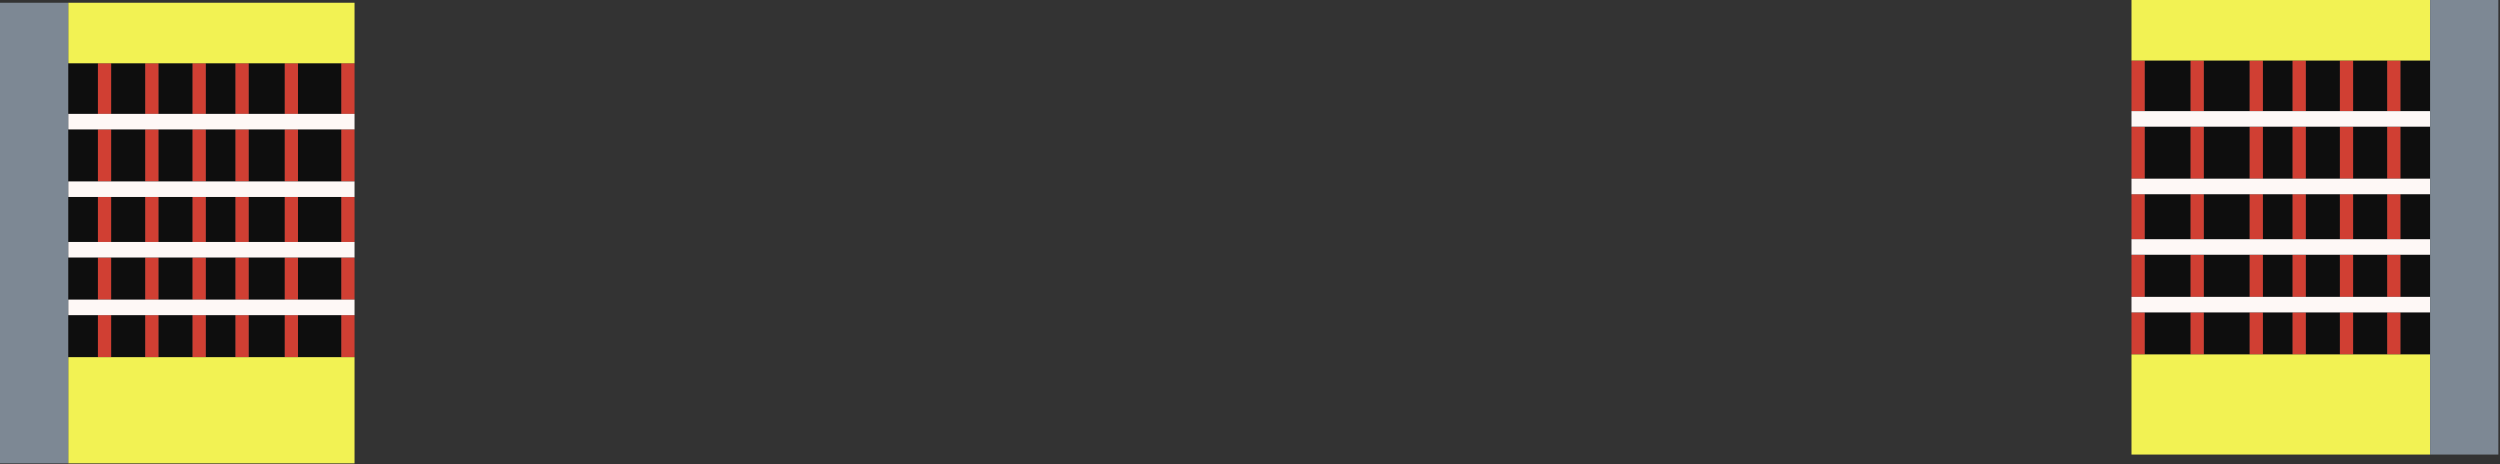 
<svg xmlns="http://www.w3.org/2000/svg" version="1.1" xmlns:xlink="http://www.w3.org/1999/xlink" preserveAspectRatio="none" x="0px" y="0px" width="1136px" height="211px" viewBox="0 0 1136 211">
<rect x="0" y="0" width="1136" height="211" fill="#333333" stroke="none"/>
<defs>
<g id="Layer0_0_FILL">
<path fill="#0E0E0E" stroke="none" d="
M 72 89.5
L 72 109.95 87.5 109.95 87.5 89.5 72 89.5
M 129.4 162.3
L 129.4 143.2 113 143.2 113 162.3 129.4 162.3
M 107 143.2
L 93.5 143.2 93.5 162.3 107 162.3 107 143.2
M 93.5 117
L 93.5 136.15 107 136.15 107 117 93.5 117
M 155.1 143.2
L 135.4 143.2 135.4 162.3 155.1 162.3 155.1 143.2
M 135.4 117
L 135.4 136.15 155.1 136.15 155.1 117 135.4 117
M 129.4 136.15
L 129.4 117 113 117 113 136.15 129.4 136.15
M 72 143.2
L 72 162.3 87.5 162.3 87.5 143.2 72 143.2
M 44.5 162.3
L 44.5 143.2 31 143.2 31 162.3 44.5 162.3
M 72 117
L 72 136.15 87.5 136.15 87.5 117 72 117
M 66 143.2
L 50.5 143.2 50.5 162.3 66 162.3 66 143.2
M 50.5 117
L 50.5 136.15 66 136.15 66 117 50.5 117
M 44.5 136.15
L 44.5 117 31 117 31 136.15 44.5 136.15
M 44.5 89.5
L 31 89.5 31 109.95 44.5 109.95 44.5 89.5
M 44.5 51.75
L 44.5 28.75 31 28.75 31 51.75 44.5 51.75
M 66 89.5
L 50.5 89.5 50.5 109.95 66 109.95 66 89.5
M 66 82.45
L 66 58.8 50.5 58.8 50.5 82.45 66 82.45
M 31 58.8
L 31 82.45 44.5 82.45 44.5 58.8 31 58.8
M 66 28.75
L 50.5 28.75 50.5 51.75 66 51.75 66 28.75
M 87.5 51.75
L 87.5 28.75 72 28.75 72 51.75 87.5 51.75
M 129.4 89.5
L 113 89.5 113 109.95 129.4 109.95 129.4 89.5
M 129.4 51.75
L 129.4 28.75 113 28.75 113 51.75 129.4 51.75
M 155.1 89.5
L 135.4 89.5 135.4 109.95 155.1 109.95 155.1 89.5
M 155.1 82.45
L 155.1 58.8 135.4 58.8 135.4 82.45 155.1 82.45
M 87.5 82.45
L 87.5 58.8 72 58.8 72 82.45 87.5 82.45
M 107 89.5
L 93.5 89.5 93.5 109.95 107 109.95 107 89.5
M 113 58.8
L 113 82.45 129.4 82.45 129.4 58.8 113 58.8
M 107 82.45
L 107 58.8 93.5 58.8 93.5 82.45 107 82.45
M 107 28.75
L 93.5 28.75 93.5 51.75 107 51.75 107 28.75
M 155.1 28.75
L 135.4 28.75 135.4 51.75 155.1 51.75 155.1 28.75
M 1047.75 88.25
L 1047.75 108.7 1063.25 108.7 1063.25 88.25 1047.75 88.25
M 1104.25 161.05
L 1104.25 141.95 1090.75 141.95 1090.75 161.05 1104.25 161.05
M 1084.75 141.95
L 1069.25 141.95 1069.25 161.05 1084.75 161.05 1084.75 141.95
M 1084.75 134.9
L 1084.75 115.75 1069.25 115.75 1069.25 134.9 1084.75 134.9
M 1104.25 134.9
L 1104.25 115.75 1090.75 115.75 1090.75 134.9 1104.25 134.9
M 1047.75 141.95
L 1047.75 161.05 1063.25 161.05 1063.25 141.95 1047.75 141.95
M 1022.25 161.05
L 1022.25 141.95 1001.4 141.95 1001.4 161.05 1022.25 161.05
M 995.4 141.95
L 974.55 141.95 974.55 161.05 995.4 161.05 995.4 141.95
M 995.4 134.9
L 995.4 115.75 974.55 115.75 974.55 134.9 995.4 134.9
M 1041.75 141.95
L 1028.25 141.95 1028.25 161.05 1041.75 161.05 1041.75 141.95
M 1022.25 134.9
L 1022.25 115.75 1001.4 115.75 1001.4 134.9 1022.25 134.9
M 1047.75 115.75
L 1047.75 134.9 1063.25 134.9 1063.25 115.75 1047.75 115.75
M 1028.25 115.75
L 1028.25 134.9 1041.75 134.9 1041.75 115.75 1028.25 115.75
M 1022.25 88.25
L 1001.4 88.25 1001.4 108.7 1022.25 108.7 1022.25 88.25
M 1001.4 27.5
L 1001.4 50.5 1022.25 50.5 1022.25 27.5 1001.4 27.5
M 1041.75 88.25
L 1028.25 88.25 1028.25 108.7 1041.75 108.7 1041.75 88.25
M 1041.75 81.2
L 1041.75 57.55 1028.25 57.55 1028.25 81.2 1041.75 81.2
M 1001.4 57.55
L 1001.4 81.2 1022.25 81.2 1022.25 57.55 1001.4 57.55
M 995.4 88.25
L 974.55 88.25 974.55 108.7 995.4 108.7 995.4 88.25
M 995.4 81.2
L 995.4 57.55 974.55 57.55 974.55 81.2 995.4 81.2
M 995.4 27.5
L 974.55 27.5 974.55 50.5 995.4 50.5 995.4 27.5
M 1041.75 27.5
L 1028.25 27.5 1028.25 50.5 1041.75 50.5 1041.75 27.5
M 1063.25 50.5
L 1063.25 27.5 1047.75 27.5 1047.75 50.5 1063.25 50.5
M 1104.25 88.25
L 1090.75 88.25 1090.75 108.7 1104.25 108.7 1104.25 88.25
M 1090.75 27.5
L 1090.75 50.5 1104.25 50.5 1104.25 27.5 1090.75 27.5
M 1063.25 81.2
L 1063.25 57.55 1047.75 57.55 1047.75 81.2 1063.25 81.2
M 1084.75 88.25
L 1069.25 88.25 1069.25 108.7 1084.75 108.7 1084.75 88.25
M 1090.75 57.55
L 1090.75 81.2 1104.25 81.2 1104.25 57.55 1090.75 57.55
M 1084.75 81.2
L 1084.75 57.55 1069.25 57.55 1069.25 81.2 1084.75 81.2
M 1084.75 27.5
L 1069.25 27.5 1069.25 50.5 1084.75 50.5 1084.75 27.5 Z"/>

<path fill="#D03F33" stroke="none" d="
M 113 143.2
L 107 143.2 107 162.3 113 162.3 113 143.2
M 93.5 143.2
L 87.5 143.2 87.5 162.3 93.5 162.3 93.5 143.2
M 93.5 117
L 87.5 117 87.5 136.15 93.5 136.15 93.5 117
M 113 117
L 107 117 107 136.15 113 136.15 113 117
M 161.1 143.2
L 155.1 143.2 155.1 162.3 161.1 162.3 161.1 160.1 161.1 143.2
M 135.4 143.2
L 129.4 143.2 129.4 162.3 135.4 162.3 135.4 143.2
M 135.4 117
L 129.4 117 129.4 136.15 135.4 136.15 135.4 117
M 161.1 117
L 155.1 117 155.1 136.15 161.1 136.15 161.1 117
M 72 143.2
L 66 143.2 66 162.3 72 162.3 72 143.2
M 50.5 143.2
L 44.5 143.2 44.5 162.3 50.5 162.3 50.5 143.2
M 50.5 117
L 44.5 117 44.5 136.15 50.5 136.15 50.5 117
M 72 117
L 66 117 66 136.15 72 136.15 72 117
M 72 89.5
L 66 89.5 66 109.95 72 109.95 72 89.5
M 50.5 89.5
L 44.5 89.5 44.5 109.95 50.5 109.95 50.5 89.5
M 50.5 58.8
L 44.5 58.8 44.5 82.45 50.5 82.45 50.5 58.8
M 72 58.8
L 66 58.8 66 82.45 72 82.45 72 58.8
M 72 28.75
L 66 28.75 66 51.75 72 51.75 72 28.75
M 50.5 28.75
L 44.5 28.75 44.5 51.75 50.5 51.75 50.5 28.75
M 161.1 89.5
L 155.1 89.5 155.1 109.95 161.1 109.95 161.1 108.8 161.1 89.5
M 135.4 89.5
L 129.4 89.5 129.4 109.95 135.4 109.95 135.4 89.5
M 135.4 58.8
L 129.4 58.8 129.4 82.45 135.4 82.45 135.4 58.8
M 161.1 58.8
L 155.1 58.8 155.1 82.45 161.1 82.45 161.1 58.8
M 113 89.5
L 107 89.5 107 109.95 113 109.95 113 89.5
M 93.5 89.5
L 87.5 89.5 87.5 109.95 93.5 109.95 93.5 89.5
M 93.5 58.8
L 87.5 58.8 87.5 82.45 93.5 82.45 93.5 58.8
M 113 58.8
L 107 58.8 107 82.45 113 82.45 113 58.8
M 93.5 28.75
L 87.5 28.75 87.5 51.75 93.5 51.75 93.5 28.75
M 113 28.75
L 107 28.75 107 51.75 113 51.75 113 28.75
M 161.1 28.75
L 155.1 28.75 155.1 51.75 161.1 51.75 161.1 28.75
M 135.4 28.75
L 129.4 28.75 129.4 51.75 135.4 51.75 135.4 28.75
M 974.55 108.7
L 974.55 88.25 968.55 88.25 968.55 108.7 974.55 108.7
M 1090.75 141.95
L 1084.75 141.95 1084.75 161.05 1090.75 161.05 1090.75 141.95
M 1069.25 141.95
L 1063.25 141.95 1063.25 161.05 1069.25 161.05 1069.25 141.95
M 1069.25 115.75
L 1063.25 115.75 1063.25 134.9 1069.25 134.9 1069.25 115.75
M 1090.75 115.75
L 1084.75 115.75 1084.75 134.9 1090.75 134.9 1090.75 115.75
M 974.55 161.05
L 974.55 141.95 968.55 141.95 968.55 160.1 968.55 161.05 974.55 161.05
M 974.55 134.9
L 974.55 115.75 968.55 115.75 968.55 134.9 974.55 134.9
M 1001.4 141.95
L 995.4 141.95 995.4 161.05 1001.4 161.05 1001.4 141.95
M 1001.4 115.75
L 995.4 115.75 995.4 134.9 1001.4 134.9 1001.4 115.75
M 1047.75 141.95
L 1041.75 141.95 1041.75 161.05 1047.75 161.05 1047.75 141.95
M 1028.25 141.95
L 1022.25 141.95 1022.25 161.05 1028.25 161.05 1028.25 141.95
M 1028.25 115.75
L 1022.25 115.75 1022.25 134.9 1028.25 134.9 1028.25 115.75
M 1047.75 115.75
L 1041.75 115.75 1041.75 134.9 1047.75 134.9 1047.75 115.75
M 974.55 50.5
L 974.55 27.5 968.55 27.5 968.55 50.5 974.55 50.5
M 1047.75 88.25
L 1041.75 88.25 1041.75 108.7 1047.75 108.7 1047.75 88.25
M 1028.25 88.25
L 1022.25 88.25 1022.25 108.7 1028.25 108.7 1028.25 88.25
M 1028.25 57.55
L 1022.25 57.55 1022.25 81.2 1028.25 81.2 1028.25 57.55
M 1047.75 57.55
L 1041.75 57.55 1041.75 81.2 1047.75 81.2 1047.75 57.55
M 974.55 81.2
L 974.55 57.55 968.55 57.55 968.55 81.2 974.55 81.2
M 1001.4 88.25
L 995.4 88.25 995.4 108.7 1001.4 108.7 1001.4 88.25
M 1001.4 57.55
L 995.4 57.55 995.4 81.2 1001.4 81.2 1001.4 57.55
M 1001.4 27.5
L 995.4 27.5 995.4 50.5 1001.4 50.5 1001.4 27.5
M 1047.75 27.5
L 1041.75 27.5 1041.75 50.5 1047.75 50.5 1047.75 27.5
M 1028.25 27.5
L 1022.25 27.5 1022.25 50.5 1028.25 50.5 1028.25 27.5
M 1090.75 88.25
L 1084.75 88.25 1084.75 108.7 1090.75 108.7 1090.75 88.25
M 1069.25 88.25
L 1063.25 88.25 1063.25 108.7 1069.25 108.7 1069.25 88.25
M 1069.25 57.55
L 1063.25 57.55 1063.25 81.2 1069.25 81.2 1069.25 57.55
M 1090.75 57.55
L 1084.75 57.55 1084.75 81.2 1090.75 81.2 1090.75 57.55
M 1090.75 27.5
L 1084.75 27.5 1084.75 50.5 1090.75 50.5 1090.75 27.5
M 1069.25 27.5
L 1063.25 27.5 1063.25 50.5 1069.25 50.5 1069.25 27.5 Z"/>

<path fill="#F2F253" stroke="none" d="
M 72 162.3
L 66 162.3 50.5 162.3 44.5 162.3 31 162.3 31 210.55 93.1 210.55 104.9 210.55 161.1 210.55 161.1 162.3 155.1 162.3 135.4 162.3 129.4 162.3 113 162.3 107 162.3 93.5 162.3 87.5 162.3 72 162.3
M 135.4 28.75
L 155.1 28.75 161.1 28.75 161.1 1.25 104.9 1.25 93.1 1.25 31 1.25 31 28.75 44.5 28.75 50.5 28.75 66 28.75 72 28.75 87.5 28.75 93.5 28.75 107 28.75 113 28.75 129.4 28.75 135.4 28.75
M 995.4 161.05
L 974.55 161.05 968.55 161.05 968.55 206.55 1104.25 206.55 1104.25 161.05 1090.75 161.05 1084.75 161.05 1069.25 161.05 1063.25 161.05 1047.75 161.05 1041.75 161.05 1028.25 161.05 1022.25 161.05 1001.4 161.05 995.4 161.05
M 1104.25 27.5
L 1104.25 0 968.55 0 968.55 27.5 974.55 27.5 995.4 27.5 1001.4 27.5 1022.25 27.5 1028.25 27.5 1041.75 27.5 1047.75 27.5 1063.25 27.5 1069.25 27.5 1084.75 27.5 1090.75 27.5 1104.25 27.5 Z"/>

<path fill="#FEF8F6" stroke="none" d="
M 50.5 136.15
L 44.5 136.15 31 136.15 31 143.2 44.5 143.2 50.5 143.2 66 143.2 72 143.2 87.5 143.2 93.5 143.2 107 143.2 113 143.2 129.4 143.2 135.4 143.2 155.1 143.2 161.1 143.2 161.1 136.15 155.1 136.15 135.4 136.15 129.4 136.15 113 136.15 107 136.15 93.5 136.15 87.5 136.15 72 136.15 66 136.15 50.5 136.15
M 72 109.95
L 66 109.95 50.5 109.95 44.5 109.95 31 109.95 31 117 44.5 117 50.5 117 66 117 72 117 87.5 117 93.5 117 107 117 113 117 129.4 117 135.4 117 155.1 117 161.1 117 161.1 109.95 155.1 109.95 135.4 109.95 129.4 109.95 113 109.95 107 109.95 93.5 109.95 87.5 109.95 72 109.95
M 87.5 89.5
L 93.5 89.5 107 89.5 113 89.5 129.4 89.5 135.4 89.5 155.1 89.5 161.1 89.5 161.1 82.45 155.1 82.45 135.4 82.45 129.4 82.45 113 82.45 107 82.45 93.5 82.45 87.5 82.45 72 82.45 66 82.45 50.5 82.45 44.5 82.45 31 82.45 31 89.5 44.5 89.5 50.5 89.5 66 89.5 72 89.5 87.5 89.5
M 113 51.75
L 107 51.75 93.5 51.75 87.5 51.75 72 51.75 66 51.75 50.5 51.75 44.5 51.75 31 51.75 31 58.8 44.5 58.8 50.5 58.8 66 58.8 72 58.8 87.5 58.8 93.5 58.8 107 58.8 113 58.8 129.4 58.8 135.4 58.8 155.1 58.8 161.1 58.8 161.1 56.5 161.1 51.75 155.1 51.75 135.4 51.75 129.4 51.75 113 51.75
M 1022.25 141.95
L 1028.25 141.95 1041.75 141.95 1047.75 141.95 1063.25 141.95 1069.25 141.95 1084.75 141.95 1090.75 141.95 1104.25 141.95 1104.25 134.9 1090.75 134.9 1084.75 134.9 1069.25 134.9 1063.25 134.9 1047.75 134.9 1041.75 134.9 1028.25 134.9 1022.25 134.9 1001.4 134.9 995.4 134.9 974.55 134.9 968.55 134.9 968.55 141.95 974.55 141.95 995.4 141.95 1001.4 141.95 1022.25 141.95
M 1047.75 108.7
L 1041.75 108.7 1028.25 108.7 1022.25 108.7 1001.4 108.7 995.4 108.7 974.55 108.7 968.55 108.7 968.55 108.8 968.55 115.75 974.55 115.75 995.4 115.75 1001.4 115.75 1022.25 115.75 1028.25 115.75 1041.75 115.75 1047.75 115.75 1063.25 115.75 1069.25 115.75 1084.75 115.75 1090.75 115.75 1104.25 115.75 1104.25 108.7 1090.75 108.7 1084.75 108.7 1069.25 108.7 1063.25 108.7 1047.75 108.7
M 1069.25 81.2
L 1063.25 81.2 1047.75 81.2 1041.75 81.2 1028.25 81.2 1022.25 81.2 1001.4 81.2 995.4 81.2 974.55 81.2 968.55 81.2 968.55 88.25 974.55 88.25 995.4 88.25 1001.4 88.25 1022.25 88.25 1028.25 88.25 1041.75 88.25 1047.75 88.25 1063.25 88.25 1069.25 88.25 1084.75 88.25 1090.75 88.25 1104.25 88.25 1104.25 81.2 1090.75 81.2 1084.75 81.2 1069.25 81.2
M 1084.75 57.55
L 1090.75 57.55 1104.25 57.55 1104.25 50.5 1090.75 50.5 1084.75 50.5 1069.25 50.5 1063.25 50.5 1047.75 50.5 1041.75 50.5 1028.25 50.5 1022.25 50.5 1001.4 50.5 995.4 50.5 974.55 50.5 968.55 50.5 968.55 56.5 968.55 57.55 974.55 57.55 995.4 57.55 1001.4 57.55 1022.25 57.55 1028.25 57.55 1041.75 57.55 1047.75 57.55 1063.25 57.55 1069.25 57.55 1084.75 57.55 Z"/>

<path fill="#7D8894" stroke="none" d="
M 31 1.25
L 0 1.25 0 56.5 0 108.8 0 160.1 0 210.55 31 210.55 31 162.3 31 143.2 31 136.15 31 117 31 109.95 31 89.5 31 82.45 31 58.8 31 51.75 31 28.75 31 1.25
M 1135.25 56.5
L 1135.25 0 1104.25 0 1104.25 27.5 1104.25 50.5 1104.25 57.55 1104.25 81.2 1104.25 88.25 1104.25 108.7 1104.25 115.75 1104.25 134.9 1104.25 141.95 1104.25 161.05 1104.25 206.55 1135.25 206.55 1135.25 160.1 1135.25 108.8 1135.25 56.5 Z"/>
</g>
</defs>

<g transform="matrix( 1, 0, 0, 1, 0,0) ">
<use xlink:href="#Layer0_0_FILL"/>
</g>
</svg>
